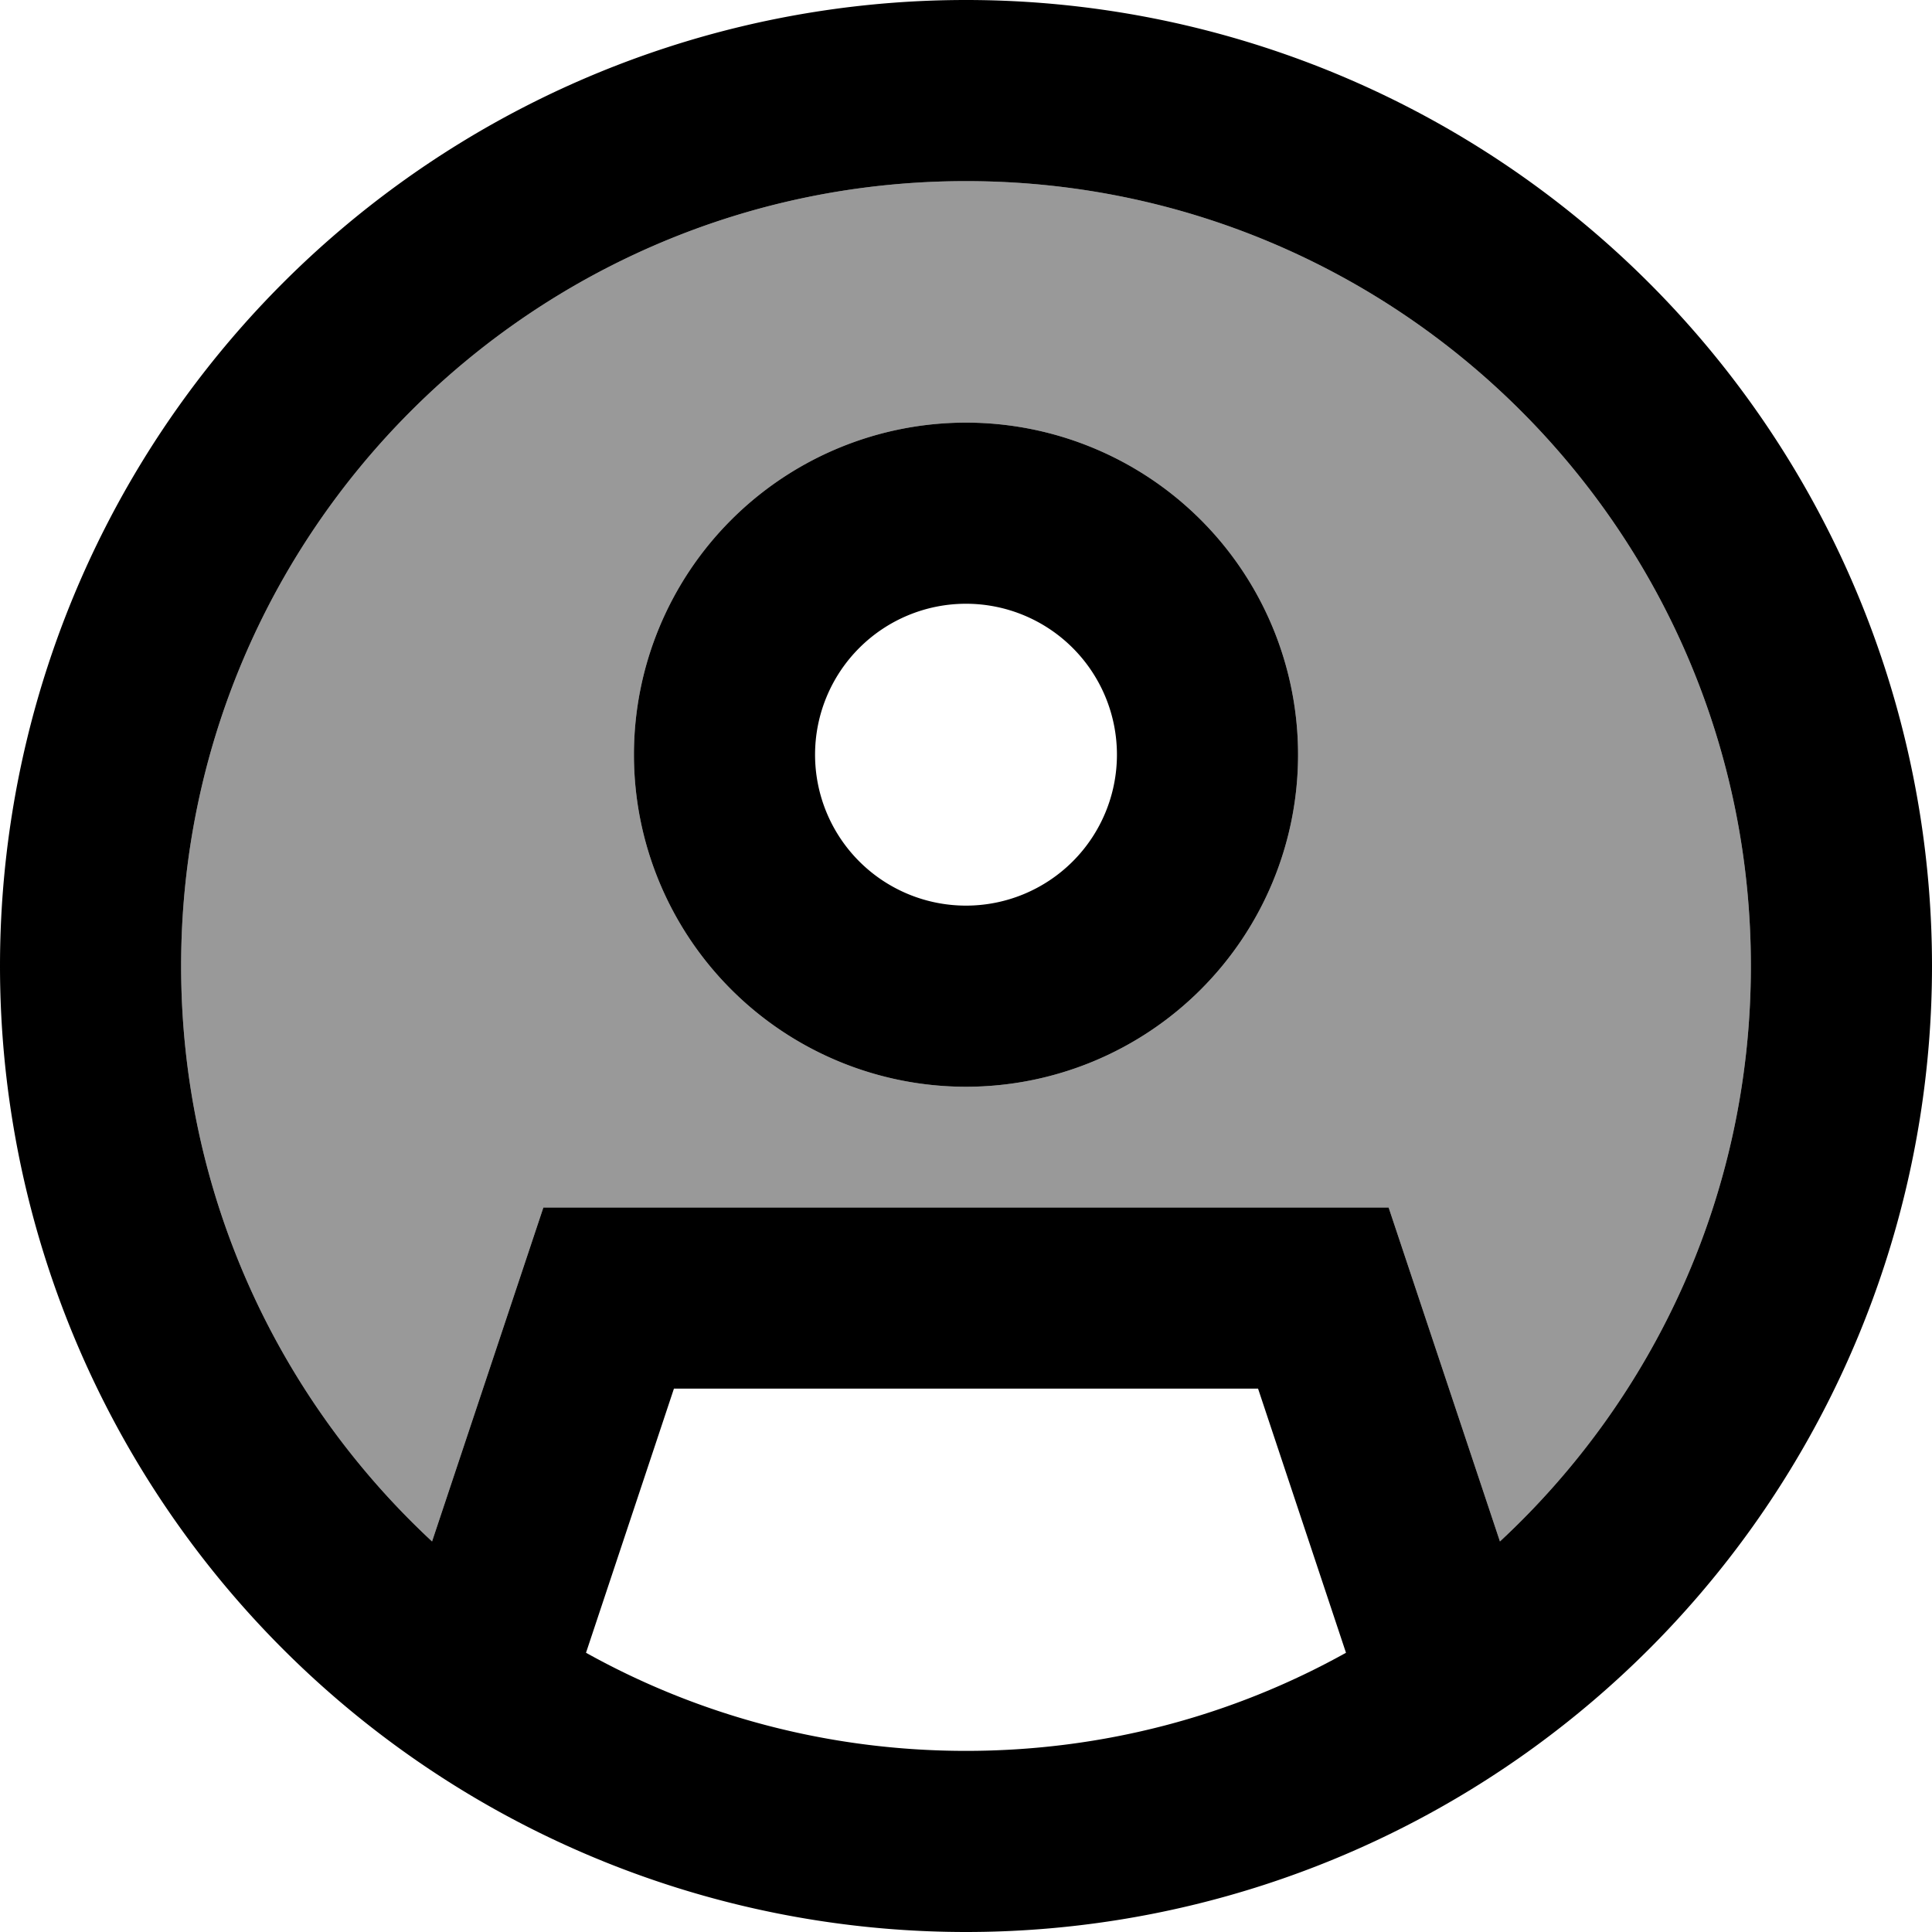 <svg xmlns="http://www.w3.org/2000/svg" viewBox="0 0 512 512"><!--! Font Awesome Pro 6.7.2 by @fontawesome - https://fontawesome.com License - https://fontawesome.com/license (Commercial License) Copyright 2024 Fonticons, Inc. --><defs><style>.fa-secondary{opacity:.4}</style></defs><path class="fa-secondary" d="M48 256c0 60.2 25.6 114.5 66.5 152.5L144 320l224 0 29.5 88.5c40.9-38 66.5-92.2 66.5-152.5c0-114.9-93.1-208-208-208S48 141.1 48 256zm296-56a88 88 0 1 1 -176 0 88 88 0 1 1 176 0z"/><path class="fa-primary" d="M464 256c0-114.9-93.1-208-208-208S48 141.1 48 256c0 60.2 25.6 114.5 66.5 152.5L144 320l224 0 29.5 88.5c40.9-38 66.5-92.2 66.5-152.5zM333.4 368l-154.8 0-23.3 70c29.8 16.6 64.2 26 100.7 26s70.9-9.4 100.7-26l-23.3-70zM0 256a256 256 0 1 1 512 0A256 256 0 1 1 0 256zm216-56a40 40 0 1 0 80 0 40 40 0 1 0 -80 0zm40 88a88 88 0 1 1 0-176 88 88 0 1 1 0 176z"/></svg>